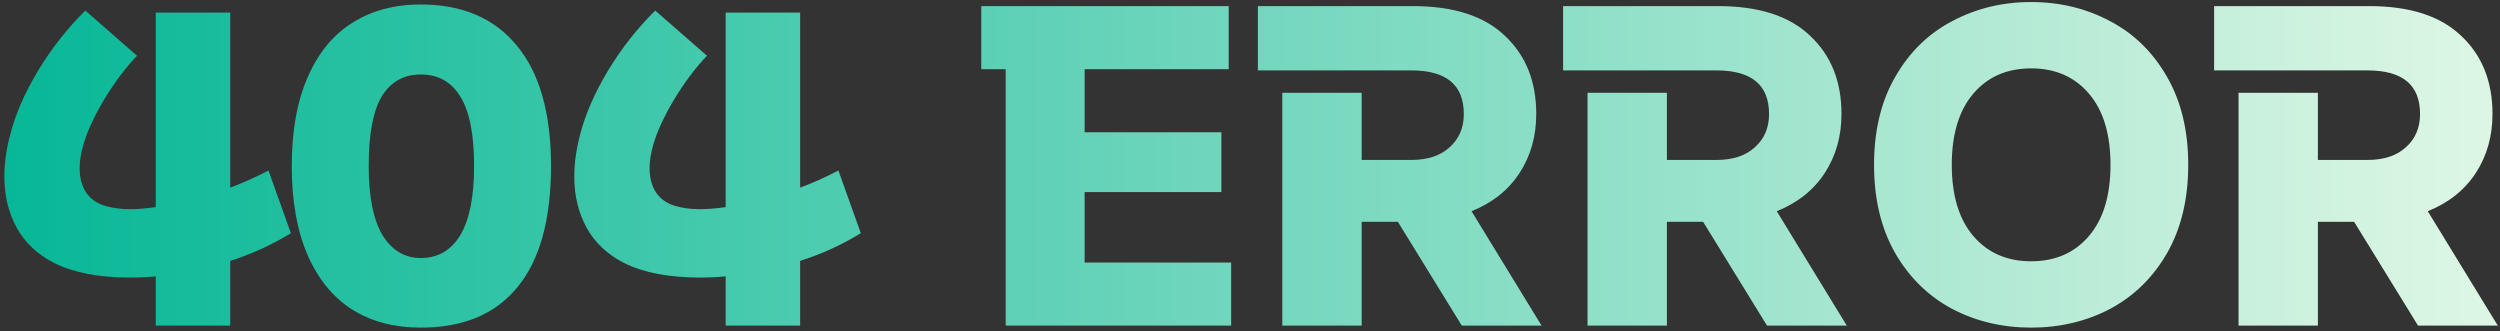 <svg width="430" height="57" viewBox="0 0 430 57" fill="none" xmlns="http://www.w3.org/2000/svg">
<rect x="0" y="0" width="430" height="57" fill="#333333" stroke="none"/>
<path d="M23.57 9.59C21.563 11.69 19.673 14.21 17.9 17.15C16.173 20.043 14.983 22.633 14.33 24.92C13.91 26.367 13.7 27.697 13.7 28.91C13.7 30.59 14.073 31.99 14.82 33.11C15.567 34.23 16.663 35 18.11 35.42C19.37 35.793 20.793 35.98 22.38 35.98C23.547 35.98 25.017 35.863 26.79 35.63V2.17H39.6V32.27C41.747 31.477 43.94 30.497 46.18 29.33L50.03 40.11C46.763 42.117 43.287 43.703 39.6 44.87V56H26.79V47.53C25.343 47.67 23.873 47.74 22.38 47.74C17.013 47.74 12.65 46.9 9.29 45.22C6.397 43.727 4.25 41.697 2.85 39.13C1.45 36.563 0.75 33.647 0.75 30.38C0.75 28.093 1.077 25.713 1.73 23.24C2.617 19.74 4.203 16.077 6.49 12.25C8.823 8.377 11.553 4.9 14.68 1.82L23.57 9.59ZM50.184 28.56C50.184 22.54 51.094 17.453 52.914 13.3C54.734 9.1 57.3 5.973 60.614 3.92C63.927 1.82 67.847 0.77 72.374 0.77C79.514 0.77 85.02 3.127 88.894 7.84C92.814 12.553 94.774 19.46 94.774 28.56C94.774 37.753 92.86 44.683 89.034 49.35C85.254 54.017 79.7 56.35 72.374 56.35C67.847 56.35 63.927 55.323 60.614 53.27C57.3 51.17 54.734 48.043 52.914 43.89C51.094 39.69 50.184 34.58 50.184 28.56ZM63.414 28.56C63.414 33.833 64.207 37.8 65.794 40.46C67.427 43.073 69.62 44.38 72.374 44.38C75.314 44.38 77.577 43.073 79.164 40.46C80.75 37.8 81.544 33.833 81.544 28.56C81.544 23.1 80.75 19.11 79.164 16.59C77.624 14.07 75.36 12.81 72.374 12.81C69.434 12.81 67.194 14.07 65.654 16.59C64.16 19.11 63.414 23.1 63.414 28.56ZM121.597 9.59C119.591 11.69 117.701 14.21 115.927 17.15C114.201 20.043 113.011 22.633 112.357 24.92C111.937 26.367 111.727 27.697 111.727 28.91C111.727 30.59 112.101 31.99 112.847 33.11C113.594 34.23 114.691 35 116.137 35.42C117.397 35.793 118.821 35.98 120.407 35.98C121.574 35.98 123.044 35.863 124.817 35.63V2.17H137.627V32.27C139.774 31.477 141.967 30.497 144.207 29.33L148.057 40.11C144.791 42.117 141.314 43.703 137.627 44.87V56H124.817V47.53C123.371 47.67 121.901 47.74 120.407 47.74C115.041 47.74 110.677 46.9 107.317 45.22C104.424 43.727 102.277 41.697 100.877 39.13C99.477 36.563 98.777 33.647 98.777 30.38C98.777 28.093 99.104 25.713 99.757 23.24C100.644 19.74 102.231 16.077 104.517 12.25C106.851 8.377 109.581 4.9 112.707 1.82L121.597 9.59ZM168.777 11.9V1.05H211.337V11.9H186.557V22.75H210.077V33.04H186.557V45.15H211.757V56H172.977V11.9H168.777ZM264.235 19.6C264.235 23.427 263.279 26.81 261.365 29.75C259.452 32.69 256.699 34.883 253.105 36.33L265.145 56H251.425L240.435 38.15H234.205V56H220.555V15.96H234.205V27.51H242.745C245.545 27.51 247.739 26.787 249.325 25.34C250.959 23.893 251.775 21.98 251.775 19.6C251.775 14.607 248.765 12.11 242.745 12.11H216.355V1.05H243.025C250.025 1.05 255.299 2.753 258.845 6.16C262.439 9.52 264.235 14 264.235 19.6ZM316.735 19.6C316.735 23.427 315.779 26.81 313.865 29.75C311.952 32.69 309.199 34.883 305.605 36.33L317.645 56H303.925L292.935 38.15H286.705V56H273.055V15.96H286.705V27.51H295.245C298.045 27.51 300.239 26.787 301.825 25.34C303.459 23.893 304.275 21.98 304.275 19.6C304.275 14.607 301.265 12.11 295.245 12.11H268.855V1.05H295.525C302.525 1.05 307.799 2.753 311.345 6.16C314.939 9.52 316.735 14 316.735 19.6ZM349.355 56.35C344.409 56.35 339.882 55.277 335.775 53.13C331.669 50.937 328.402 47.74 325.975 43.54C323.549 39.293 322.335 34.23 322.335 28.35C322.335 22.47 323.549 17.43 325.975 13.23C328.402 8.983 331.669 5.787 335.775 3.64C339.882 1.447 344.409 0.35 349.355 0.35C354.302 0.35 358.829 1.447 362.935 3.64C367.042 5.787 370.309 8.983 372.735 13.23C375.162 17.43 376.375 22.47 376.375 28.35C376.375 34.23 375.162 39.293 372.735 43.54C370.309 47.74 367.042 50.937 362.935 53.13C358.829 55.277 354.302 56.35 349.355 56.35ZM349.355 11.76C345.202 11.76 341.889 13.207 339.415 16.1C336.942 18.993 335.705 23.077 335.705 28.35C335.705 33.623 336.942 37.707 339.415 40.6C341.889 43.493 345.202 44.94 349.355 44.94C353.509 44.94 356.822 43.493 359.295 40.6C361.769 37.707 363.005 33.623 363.005 28.35C363.005 23.077 361.769 18.993 359.295 16.1C356.822 13.207 353.509 11.76 349.355 11.76ZM428.708 19.6C428.708 23.427 427.751 26.81 425.838 29.75C423.925 32.69 421.171 34.883 417.578 36.33L429.618 56H415.898L404.908 38.15H398.678V56H385.028V15.96H398.678V27.51H407.218C410.018 27.51 412.211 26.787 413.798 25.34C415.431 23.893 416.248 21.98 416.248 19.6C416.248 14.607 413.238 12.11 407.218 12.11H380.828V1.05H407.498C414.498 1.05 419.771 2.753 423.318 6.16C426.911 9.52 428.708 14 428.708 19.6Z" fill="url(#paint0_linear_743_1056)"/>
<defs>
<linearGradient id="paint0_linear_743_1056" x1="-1" y1="34" x2="432" y2="34" gradientUnits="userSpaceOnUse">
<stop stop-color="#06B796"/>
<stop offset="1" stop-color="#DFF7E5"/>
</linearGradient>
</defs>
</svg>
